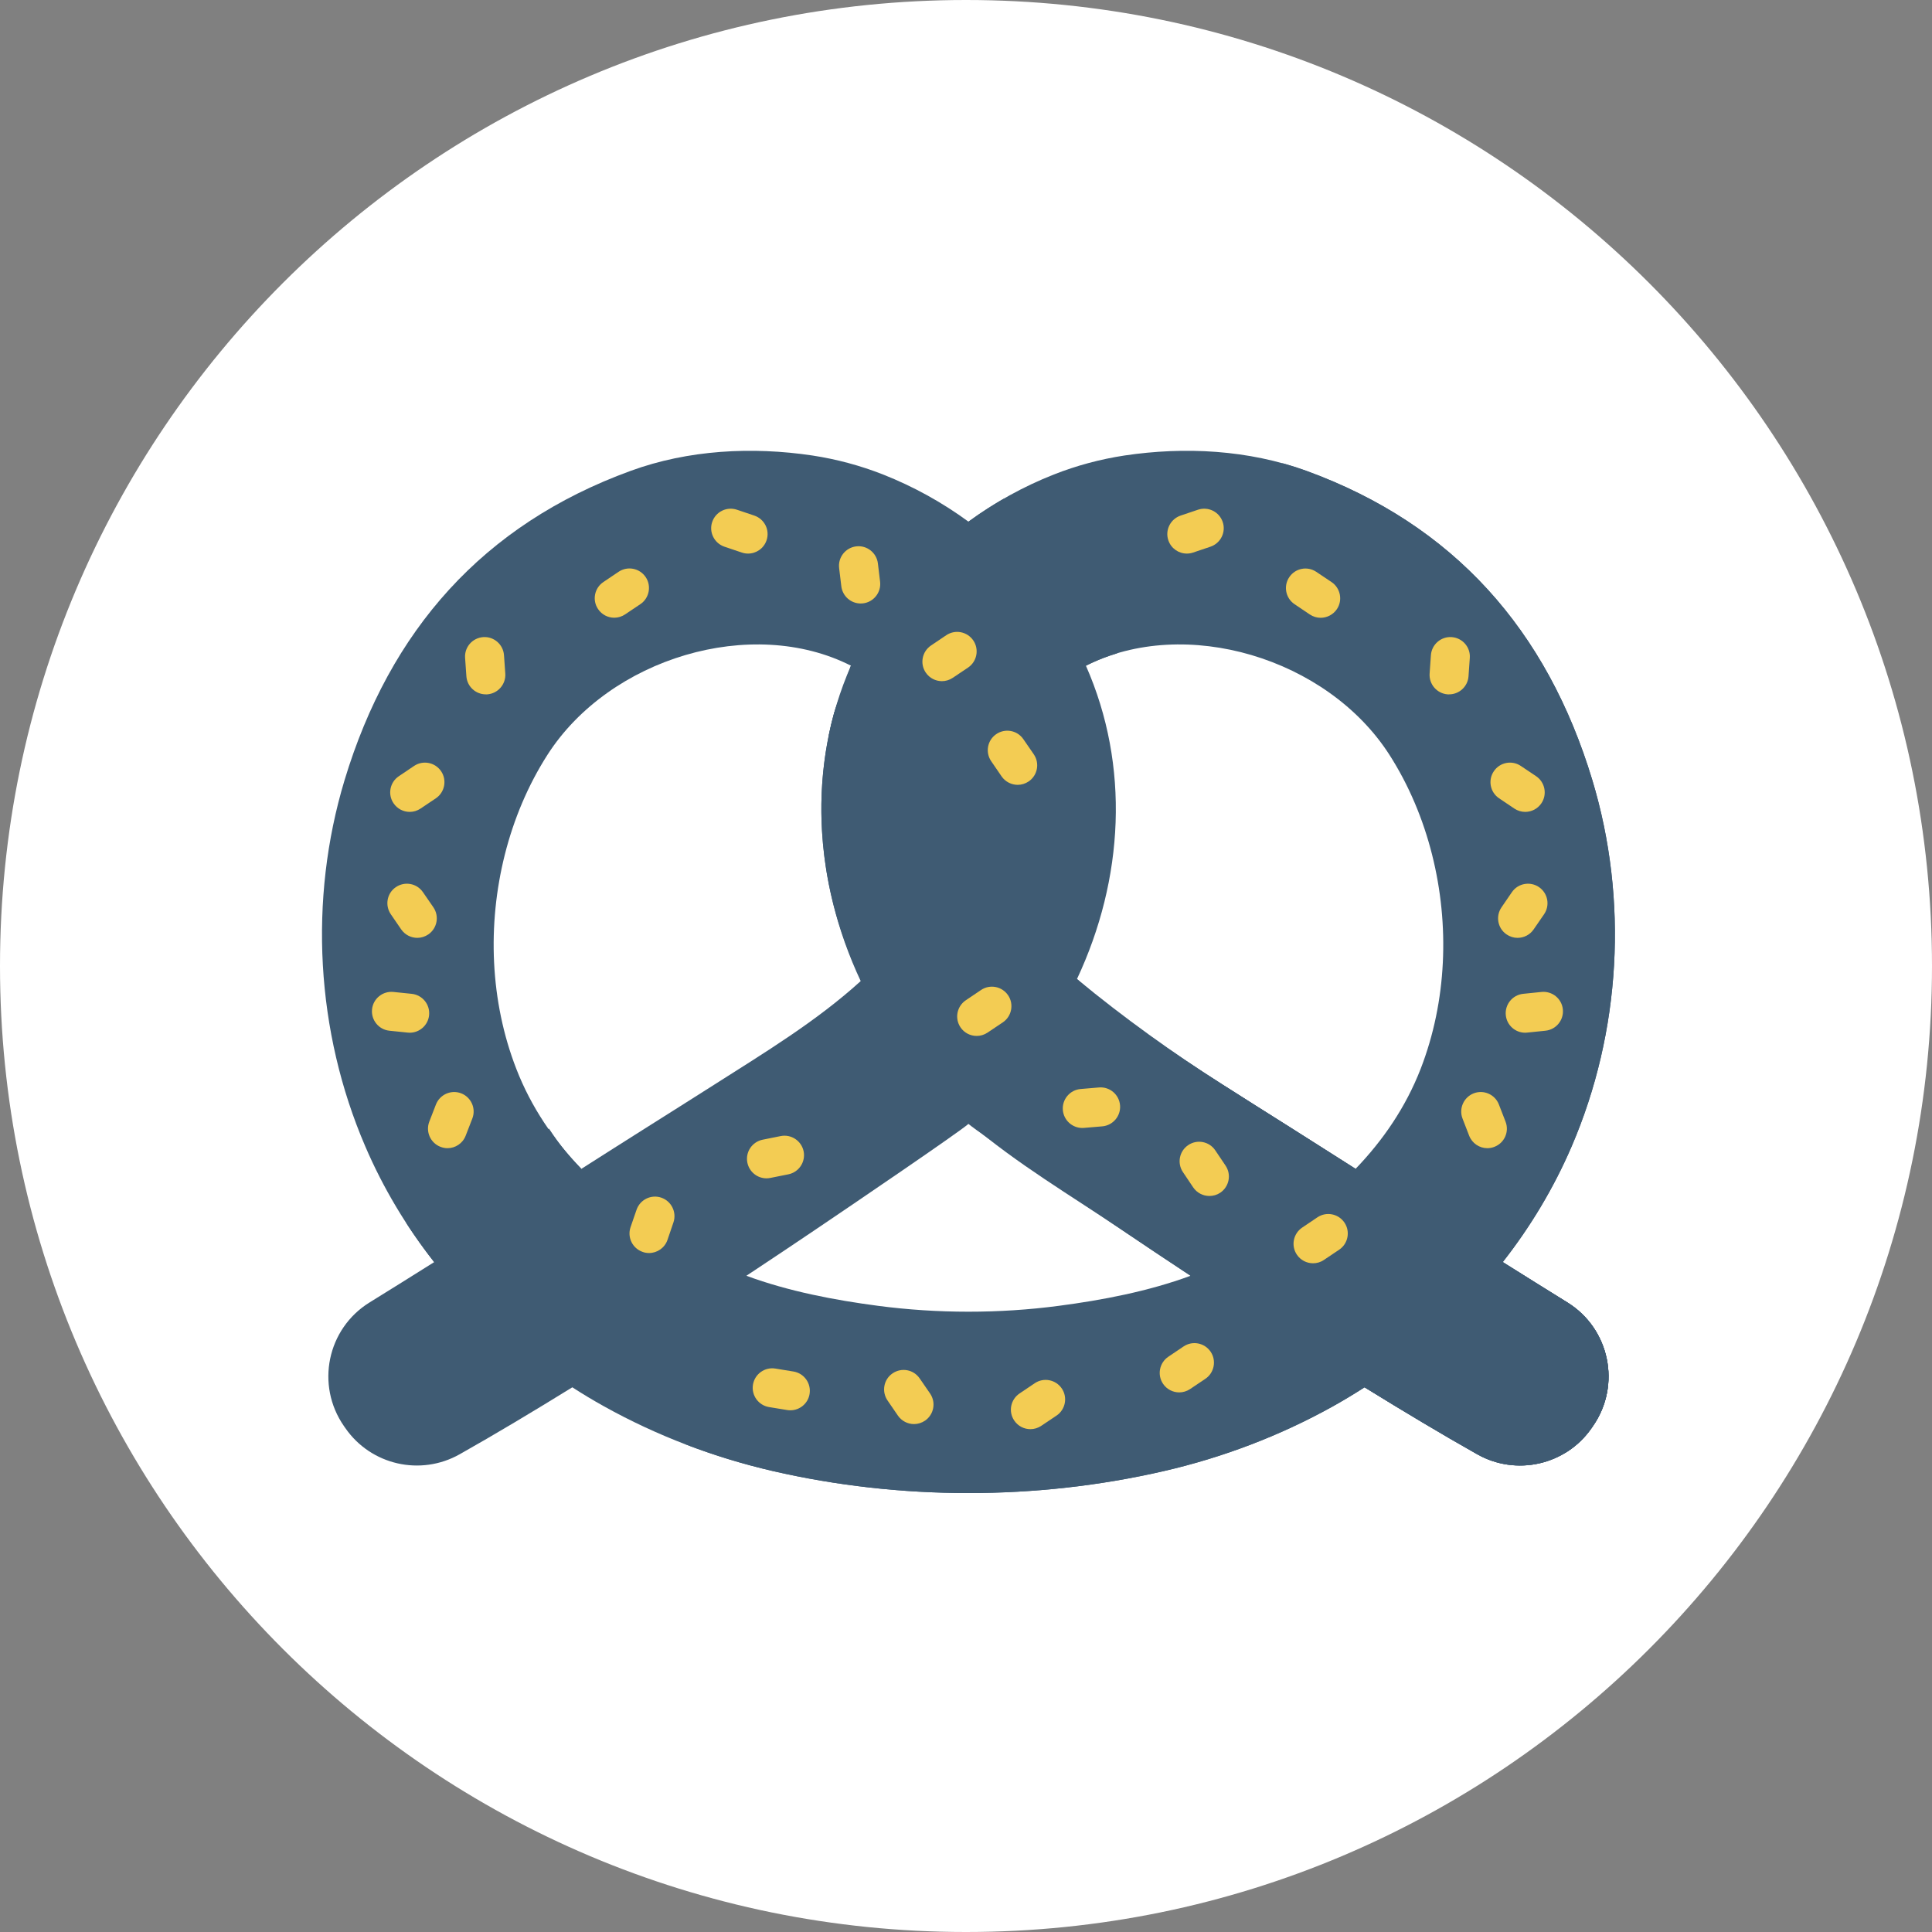 <?xml version="1.0" encoding="UTF-8"?><svg version="1.1" width="30px" height="30px" viewBox="0 0 30.0 30.0" xmlns="http://www.w3.org/2000/svg" xmlns:xlink="http://www.w3.org/1999/xlink"><rect x="0" y="0" width="30.0" height="30.0" fill="#808080" stroke="none"/><defs><clipPath id="i0"><path d="M2655,0 L2655,1581 L0,1581 L0,0 L2655,0 Z"></path></clipPath><clipPath id="i1"><path d="M15,0 C23.284,0 30,6.716 30,15 C30,23.284 23.284,30 15,30 C6.716,30 0,23.284 0,15 C0,6.716 6.716,0 15,0 Z"></path></clipPath><clipPath id="i2"><path d="M12.461,0.073 C13.397,-0.067 14.389,-0.015 15.282,0.311 C17.578,1.147 19.023,2.789 19.726,5.115 C20.286,6.973 20.171,9.019 19.404,10.801 C19.126,11.449 18.764,12.051 18.334,12.598 C18.679,12.815 19.018,13.027 19.337,13.224 C19.996,13.631 20.178,14.507 19.736,15.143 C19.729,15.154 19.721,15.165 19.713,15.176 C19.315,15.75 18.545,15.925 17.937,15.581 C17.39,15.273 16.793,14.915 16.189,14.542 C16.028,14.646 15.864,14.745 15.696,14.838 C14.876,15.295 13.988,15.632 13.073,15.843 C11.092,16.299 8.977,16.297 7.003,15.843 C6.089,15.632 5.2,15.295 4.38,14.838 C4.212,14.745 4.048,14.646 3.887,14.542 C3.283,14.915 2.686,15.273 2.139,15.581 C1.531,15.925 0.761,15.75 0.363,15.176 C0.355,15.165 0.348,15.154 0.34,15.143 C-0.101,14.507 0.08,13.631 0.739,13.224 C1.058,13.027 1.397,12.815 1.742,12.598 C1.312,12.051 0.95,11.449 0.672,10.801 C-0.095,9.019 -0.21,6.973 0.35,5.115 C1.053,2.789 2.499,1.147 4.794,0.311 C5.687,-0.015 6.679,-0.067 7.615,0.073 C7.99,0.13 8.359,0.229 8.712,0.368 C9.183,0.554 9.63,0.801 10.038,1.1 C10.446,0.801 10.893,0.554 11.364,0.368 C11.717,0.229 12.086,0.13 12.461,0.073 Z M10.038,10.452 C9.876,10.592 8.262,11.689 7.632,12.114 C7.327,12.32 6.974,12.556 6.59,12.81 C7.243,13.052 7.964,13.189 8.636,13.277 C9.555,13.398 10.518,13.399 11.44,13.277 C12.112,13.189 12.833,13.052 13.487,12.81 C13.102,12.556 12.749,12.32 12.444,12.114 C11.814,11.689 10.2,10.592 10.038,10.452 Z M8.214,3.337 C6.675,2.556 4.466,3.217 3.502,4.719 C3.197,5.195 2.977,5.723 2.839,6.27 C2.565,7.36 2.609,8.548 3.018,9.599 C3.248,10.192 3.599,10.705 4.027,11.15 C4.395,10.916 4.721,10.708 4.977,10.547 C5.349,10.312 5.721,10.078 6.092,9.842 C6.861,9.352 7.678,8.859 8.365,8.234 C7.635,6.68 7.528,4.892 8.214,3.337 Z M16.574,4.719 C15.61,3.217 13.401,2.556 11.862,3.337 C12.548,4.892 12.452,6.649 11.723,8.203 C12.455,8.806 13.215,9.352 13.985,9.842 C14.355,10.078 14.727,10.312 15.099,10.547 C15.355,10.708 15.681,10.916 16.049,11.15 C16.477,10.705 16.828,10.192 17.059,9.599 C17.467,8.548 17.512,7.36 17.237,6.27 C17.099,5.723 16.879,5.195 16.574,4.719 Z"></path></clipPath><clipPath id="i3"><path d="M2.218,0 C2.386,0.255 2.509,0.405 2.72,0.624 L0.435,2.072 C0.281,1.876 0.136,1.673 0,1.463 L2.218,0 Z"></path></clipPath><clipPath id="i4"><path d="M9.272,0 C9.406,0.036 9.538,0.077 9.668,0.124 C11.963,0.96 13.409,2.602 14.111,4.929 C14.672,6.786 14.556,8.833 13.79,10.615 C13.511,11.262 13.149,11.864 12.72,12.412 C13.065,12.628 13.404,12.84 13.722,13.038 C14.381,13.445 14.563,14.321 14.121,14.957 C14.114,14.968 14.106,14.979 14.099,14.99 C13.7,15.564 12.93,15.739 12.322,15.395 C11.775,15.086 11.179,14.729 10.574,14.356 C10.413,14.459 10.249,14.558 10.082,14.652 C9.262,15.108 8.373,15.446 7.459,15.656 C5.478,16.113 3.362,16.111 1.388,15.657 C0.917,15.548 0.452,15.406 0,15.23 C0.224,15.298 0.451,15.359 0.68,15.412 C2.654,15.866 4.769,15.868 6.751,15.412 C7.665,15.201 8.553,14.864 9.373,14.407 C10.422,13.823 11.315,13.15 12.039,12.177 C12.264,11.876 12.471,11.561 12.656,11.234 C13.768,9.261 14.061,6.864 13.403,4.684 C12.733,2.465 11.387,0.868 9.272,0 Z"></path></clipPath><clipPath id="i5"><path d="M0.55,0 C1.45,0.774 1.99,1.685 2.305,2.403 C2.172,2.443 2.042,2.492 1.916,2.55 C1.884,2.565 1.854,2.579 1.824,2.594 L1.817,2.581 L1.811,2.571 C1.38,1.568 0.027,0.386 0,0.358 C0.176,0.229 0.36,0.109 0.55,0 Z"></path></clipPath><clipPath id="i6"><path d="M0.46,0 L1.448,1.685 C1.669,2.06 1.896,2.431 2.134,2.795 C3.182,4.401 4.612,5.475 6.213,6.494 C6.565,6.718 6.918,6.941 7.271,7.163 C7.537,7.331 7.891,7.556 8.295,7.813 L10.58,9.261 C10.925,9.478 11.264,9.69 11.583,9.887 C12.241,10.294 12.423,11.17 11.982,11.806 C11.975,11.817 11.967,11.828 11.959,11.839 C11.561,12.413 10.791,12.588 10.183,12.244 C9.636,11.936 9.039,11.578 8.435,11.205 L5.733,9.473 C5.348,9.219 4.994,8.983 4.69,8.777 C3.882,8.232 3.031,7.732 2.295,7.101 C1.961,6.815 1.651,6.501 1.379,6.144 C1.088,5.761 0.841,5.346 0.631,4.913 C0.364,4.362 0.173,3.776 0.076,3.171 C-0.01,2.632 -0.025,2.08 0.041,1.538 C0.073,1.267 0.126,0.998 0.198,0.735 C0.226,0.634 0.46,0 0.46,0 Z"></path></clipPath><clipPath id="i7"><path d="M0.344,0 L1.332,1.685 C1.552,2.06 1.78,2.431 2.017,2.795 C3.066,4.401 4.496,5.475 6.097,6.494 C6.449,6.718 6.802,6.941 7.155,7.163 C7.42,7.331 7.775,7.556 8.179,7.813 L10.464,9.261 C10.809,9.478 11.148,9.69 11.467,9.887 C12.125,10.294 12.307,11.17 11.866,11.806 C11.858,11.817 11.851,11.828 11.843,11.839 C11.733,11.997 11.595,12.125 11.44,12.22 C11.676,11.626 11.462,10.926 10.894,10.574 C10.575,10.376 10.236,10.165 9.891,9.948 L7.606,8.499 C7.202,8.242 6.848,8.018 6.582,7.85 C6.229,7.628 5.877,7.405 5.525,7.181 C3.924,6.162 2.493,5.088 1.445,3.482 C1.207,3.118 0.98,2.747 0.76,2.371 C0.507,1.94 0.253,1.508 0,1.077 C0.023,0.962 0.051,0.848 0.082,0.735 C0.11,0.634 0.344,0 0.344,0 Z"></path></clipPath><clipPath id="i8"><path d="M0.86,0.206 C0.914,0.364 0.829,0.536 0.67,0.59 L0.4,0.681 C0.368,0.692 0.335,0.697 0.303,0.697 C0.177,0.697 0.059,0.618 0.016,0.491 C-0.038,0.333 0.048,0.161 0.206,0.107 L0.476,0.016 C0.635,-0.037 0.806,0.047 0.86,0.206 Z"></path></clipPath><clipPath id="i9"><path d="M0.472,0.052 L0.709,0.211 C0.847,0.304 0.884,0.493 0.791,0.631 C0.732,0.718 0.636,0.765 0.539,0.765 C0.481,0.765 0.422,0.748 0.37,0.713 L0.134,0.554 C-0.005,0.461 -0.042,0.272 0.052,0.134 C0.145,-0.005 0.333,-0.042 0.472,0.052 Z"></path></clipPath><clipPath id="i10"><path d="M0.472,0.052 L0.709,0.211 C0.847,0.304 0.884,0.493 0.791,0.631 C0.732,0.718 0.637,0.765 0.539,0.765 C0.481,0.765 0.422,0.748 0.37,0.713 L0.134,0.554 C-0.005,0.461 -0.042,0.272 0.052,0.134 C0.145,-0.005 0.333,-0.042 0.472,0.052 Z"></path></clipPath><clipPath id="i11"><path d="M0.637,0.054 C0.774,0.149 0.809,0.337 0.714,0.475 L0.552,0.71 C0.494,0.795 0.399,0.841 0.303,0.841 C0.243,0.841 0.184,0.823 0.131,0.787 C-0.007,0.692 -0.041,0.504 0.054,0.366 L0.215,0.131 C0.31,-0.007 0.499,-0.041 0.637,0.054 Z"></path></clipPath><clipPath id="i12"><path d="M0.585,0.194 L0.688,0.46 C0.749,0.616 0.671,0.791 0.515,0.851 C0.479,0.865 0.442,0.872 0.406,0.872 C0.284,0.872 0.17,0.798 0.123,0.678 L0.02,0.412 C-0.04,0.256 0.038,0.081 0.194,0.02 C0.35,-0.04 0.525,0.038 0.585,0.194 Z"></path></clipPath><clipPath id="i13"><path d="M0.344,0.001 C0.511,0.013 0.637,0.157 0.625,0.324 L0.605,0.609 C0.594,0.768 0.461,0.89 0.303,0.89 C0.296,0.89 0.289,0.89 0.282,0.89 C0.115,0.878 -0.011,0.733 0.001,0.566 L0.021,0.282 C0.033,0.115 0.178,-0.011 0.344,0.001 Z"></path></clipPath><clipPath id="i14"><path d="M0.556,0.002 C0.722,-0.015 0.871,0.106 0.888,0.272 C0.905,0.438 0.784,0.587 0.617,0.604 L0.334,0.633 C0.323,0.634 0.313,0.635 0.303,0.635 C0.149,0.635 0.018,0.519 0.002,0.363 C-0.015,0.197 0.106,0.048 0.272,0.031 L0.556,0.002 Z"></path></clipPath><clipPath id="i15"><path d="M0.4,0.016 L0.67,0.107 C0.829,0.161 0.914,0.333 0.86,0.491 C0.817,0.618 0.699,0.697 0.573,0.697 C0.541,0.697 0.508,0.692 0.476,0.681 L0.206,0.59 C0.048,0.536 -0.038,0.364 0.016,0.206 C0.07,0.047 0.241,-0.037 0.4,0.016 Z"></path></clipPath><clipPath id="i16"><path d="M0.604,0.267 L0.638,0.55 C0.658,0.716 0.539,0.867 0.373,0.887 C0.361,0.888 0.349,0.889 0.337,0.889 C0.185,0.889 0.055,0.776 0.036,0.622 L0.002,0.339 C-0.018,0.173 0.101,0.022 0.267,0.002 C0.433,-0.018 0.584,0.101 0.604,0.267 Z"></path></clipPath><clipPath id="i17"><path d="M0.791,0.134 C0.884,0.272 0.847,0.461 0.709,0.554 L0.472,0.713 C0.42,0.748 0.361,0.765 0.303,0.765 C0.206,0.765 0.11,0.718 0.052,0.631 C-0.042,0.493 -0.005,0.304 0.134,0.211 L0.37,0.052 C0.509,-0.042 0.697,-0.005 0.791,0.134 Z"></path></clipPath><clipPath id="i18"><path d="M0.791,0.134 C0.884,0.272 0.847,0.461 0.709,0.554 L0.472,0.713 C0.42,0.748 0.361,0.765 0.303,0.765 C0.206,0.765 0.11,0.718 0.052,0.632 C-0.042,0.493 -0.005,0.305 0.134,0.211 L0.37,0.052 C0.509,-0.042 0.697,-0.005 0.791,0.134 Z"></path></clipPath><clipPath id="i19"><path d="M0.562,0.001 C0.729,-0.013 0.875,0.111 0.889,0.278 C0.903,0.444 0.779,0.591 0.612,0.605 L0.328,0.629 C0.32,0.629 0.311,0.63 0.303,0.63 C0.147,0.63 0.014,0.51 0.001,0.352 C-0.013,0.185 0.111,0.039 0.278,0.025 L0.562,0.001 Z"></path></clipPath><clipPath id="i20"><path d="M0.554,0.134 L0.713,0.37 C0.807,0.509 0.77,0.697 0.632,0.791 C0.58,0.826 0.521,0.842 0.463,0.842 C0.365,0.842 0.27,0.795 0.211,0.709 L0.052,0.472 C-0.042,0.333 -0.005,0.145 0.134,0.052 C0.272,-0.042 0.461,-0.005 0.554,0.134 Z"></path></clipPath><clipPath id="i21"><path d="M0.791,0.134 C0.884,0.272 0.847,0.461 0.709,0.554 L0.472,0.713 C0.42,0.748 0.361,0.765 0.303,0.765 C0.206,0.765 0.11,0.718 0.052,0.632 C-0.042,0.493 -0.005,0.305 0.134,0.211 L0.37,0.052 C0.509,-0.042 0.697,-0.005 0.791,0.134 Z"></path></clipPath><clipPath id="i22"><path d="M0.791,0.134 C0.884,0.272 0.847,0.461 0.709,0.554 L0.472,0.713 C0.42,0.748 0.361,0.765 0.303,0.765 C0.206,0.765 0.11,0.718 0.052,0.631 C-0.042,0.493 -0.005,0.304 0.134,0.211 L0.37,0.052 C0.509,-0.042 0.697,-0.005 0.791,0.134 Z"></path></clipPath><clipPath id="i23"><path d="M0.791,0.134 C0.884,0.272 0.847,0.461 0.709,0.554 L0.472,0.713 C0.42,0.748 0.361,0.765 0.303,0.765 C0.206,0.765 0.11,0.718 0.052,0.631 C-0.042,0.493 -0.005,0.305 0.134,0.211 L0.37,0.052 C0.509,-0.042 0.697,-0.005 0.791,0.134 Z"></path></clipPath><clipPath id="i24"><path d="M0.791,0.134 C0.884,0.272 0.847,0.461 0.709,0.554 L0.472,0.713 C0.42,0.749 0.361,0.765 0.303,0.765 C0.206,0.765 0.11,0.718 0.052,0.632 C-0.042,0.493 -0.005,0.305 0.134,0.211 L0.37,0.052 C0.509,-0.042 0.697,-0.005 0.791,0.134 Z"></path></clipPath><clipPath id="i25"><path d="M0.791,0.134 C0.884,0.272 0.847,0.461 0.709,0.554 L0.472,0.713 C0.42,0.748 0.361,0.765 0.303,0.765 C0.206,0.765 0.11,0.718 0.052,0.632 C-0.042,0.493 -0.005,0.305 0.134,0.211 L0.37,0.052 C0.509,-0.042 0.697,-0.005 0.791,0.134 Z"></path></clipPath><clipPath id="i26"><path d="M0.552,0.131 L0.714,0.366 C0.809,0.504 0.774,0.692 0.637,0.787 C0.584,0.823 0.524,0.841 0.465,0.841 C0.369,0.841 0.274,0.795 0.215,0.71 L0.054,0.475 C-0.041,0.337 -0.007,0.148 0.131,0.054 C0.269,-0.041 0.457,-0.007 0.552,0.131 Z"></path></clipPath><clipPath id="i27"><path d="M0.552,0.131 L0.714,0.366 C0.809,0.504 0.774,0.692 0.637,0.787 C0.584,0.823 0.524,0.841 0.465,0.841 C0.369,0.841 0.274,0.795 0.215,0.71 L0.054,0.475 C-0.041,0.337 -0.007,0.149 0.131,0.054 C0.269,-0.041 0.457,-0.007 0.552,0.131 Z"></path></clipPath><clipPath id="i28"><path d="M0.552,0.131 L0.714,0.366 C0.809,0.504 0.774,0.692 0.637,0.787 C0.584,0.823 0.524,0.841 0.465,0.841 C0.369,0.841 0.274,0.795 0.215,0.71 L0.054,0.475 C-0.041,0.337 -0.007,0.148 0.131,0.054 C0.269,-0.041 0.457,-0.007 0.552,0.131 Z"></path></clipPath><clipPath id="i29"><path d="M0.515,0.02 C0.671,0.081 0.749,0.256 0.688,0.412 L0.585,0.678 C0.539,0.798 0.424,0.872 0.303,0.872 C0.267,0.872 0.23,0.865 0.194,0.851 C0.038,0.791 -0.04,0.616 0.02,0.46 L0.123,0.194 C0.184,0.038 0.359,-0.04 0.515,0.02 Z"></path></clipPath><clipPath id="i30"><path d="M0.88,0.244 C0.912,0.408 0.806,0.567 0.642,0.6 L0.362,0.656 C0.342,0.66 0.322,0.662 0.303,0.662 C0.161,0.662 0.035,0.562 0.006,0.418 C-0.027,0.254 0.08,0.095 0.244,0.062 L0.523,0.006 C0.687,-0.027 0.847,0.08 0.88,0.244 Z"></path></clipPath><clipPath id="i31"><path d="M0.352,0.004 L0.634,0.05 C0.799,0.078 0.91,0.233 0.883,0.399 C0.859,0.547 0.73,0.652 0.585,0.652 C0.568,0.652 0.552,0.651 0.535,0.648 L0.254,0.602 C0.089,0.575 -0.023,0.419 0.004,0.254 C0.031,0.089 0.187,-0.023 0.352,0.004 Z"></path></clipPath><clipPath id="i32"><path d="M0.493,0.016 C0.651,0.07 0.736,0.243 0.682,0.401 L0.59,0.671 C0.547,0.797 0.429,0.876 0.303,0.876 C0.271,0.876 0.237,0.871 0.205,0.859 C0.047,0.805 -0.038,0.633 0.016,0.475 L0.109,0.205 C0.163,0.047 0.335,-0.038 0.493,0.016 Z"></path></clipPath><clipPath id="i33"><path d="M0.282,0.001 C0.448,-0.011 0.593,0.115 0.605,0.282 L0.625,0.566 C0.637,0.733 0.511,0.878 0.344,0.89 C0.337,0.89 0.33,0.89 0.323,0.89 C0.165,0.89 0.032,0.768 0.021,0.609 L0.001,0.324 C-0.011,0.157 0.115,0.013 0.282,0.001 Z"></path></clipPath><clipPath id="i34"><path d="M0.334,0.002 L0.617,0.031 C0.784,0.048 0.905,0.197 0.888,0.363 C0.872,0.519 0.74,0.635 0.587,0.635 C0.577,0.635 0.566,0.634 0.556,0.633 L0.272,0.604 C0.106,0.587 -0.015,0.438 0.002,0.272 C0.019,0.106 0.168,-0.015 0.334,0.002 Z"></path></clipPath></defs><g transform="translate(-1653.0 -99.0)"><g clip-path="url(#i0)"><g transform="translate(1653.0 99.0)"><g clip-path="url(#i1)"><polygon points="0,0 30,0 30,30 0,30 0,0" stroke="none" fill="#FFFFFF"></polygon><g transform="translate(5.0 7.0)"><g clip-path="url(#i2)"><polygon points="0,1.38777878e-17 20.076,1.38777878e-17 20.076,16.184 0,16.184 0,1.38777878e-17" stroke="none" fill="#3F5B73"></polygon></g><g transform="translate(1.307 10.526)"><g clip-path="url(#i3)"><polygon points="0,0 2.72,0 2.72,2.072 0,2.072 0,0" stroke="none" fill="#3F5B73"></polygon></g></g><g transform="translate(5.615 0.186)"><g clip-path="url(#i4)"><polygon points="0,0 14.462,0 14.462,15.998 0,15.998 0,0" stroke="none" fill="#3F5B73"></polygon></g></g><g transform="translate(10.038 0.743)"><g clip-path="url(#i5)"><polygon points="0,0 2.305,0 2.305,2.594 0,2.594 0,0" stroke="none" fill="#3F5B73"></polygon></g></g><g transform="translate(7.754 3.337)"><g clip-path="url(#i6)"><polygon points="-5.06539255e-16,0 12.223,0 12.223,12.42 -5.06539255e-16,12.42 -5.06539255e-16,0" stroke="none" fill="#3F5B73"></polygon></g></g><g transform="translate(7.87 3.337)"><g clip-path="url(#i7)"><polygon points="0,0 12.107,0 12.107,12.22 0,12.22 0,0" stroke="none" fill="#3F5B73"></polygon></g></g><g transform="translate(13.126 0.899)"><g clip-path="url(#i8)"><polygon points="1.0269563e-15,-1.80411242e-16 0.876,-1.80411242e-16 0.876,0.697 1.0269563e-15,0.697 1.0269563e-15,-1.80411242e-16" stroke="none" fill="#F3CC53"></polygon></g><g transform="translate(1.842 0.929)"><g clip-path="url(#i9)"><polygon points="1.05471187e-15,-5.55111512e-17 0.842,-5.55111512e-17 0.842,0.765 1.05471187e-15,0.765 1.05471187e-15,-5.55111512e-17" stroke="none" fill="#F3CC53"></polygon></g></g><g transform="translate(5.018 3.943)"><g clip-path="url(#i10)"><polygon points="1.11022302e-15,4.99600361e-16 0.842,4.99600361e-16 0.842,0.765 1.11022302e-15,0.765 1.11022302e-15,4.99600361e-16" stroke="none" fill="#F3CC53"></polygon></g></g><g transform="translate(5.136 5.823)"><g clip-path="url(#i11)"><polygon points="-5.82867088e-16,-1.94289029e-16 0.768,-1.94289029e-16 0.768,0.841 -5.82867088e-16,0.841 -5.82867088e-16,-1.94289029e-16" stroke="none" fill="#F3CC53"></polygon></g></g><g transform="translate(4.564 9.058)"><g clip-path="url(#i12)"><polygon points="2.46330734e-16,-1.08940634e-15 0.709,-1.08940634e-15 0.709,0.872 2.46330734e-16,0.872 2.46330734e-16,-1.08940634e-15" stroke="none" fill="#F3CC53"></polygon></g></g><g transform="translate(4.072 1.993)"><g clip-path="url(#i13)"><polygon points="1.11022302e-16,1.11022302e-16 0.626,1.11022302e-16 0.626,0.89 1.11022302e-16,0.89 1.11022302e-16,1.11022302e-16" stroke="none" fill="#F3CC53"></polygon></g></g><g transform="translate(5.254 7.502)"><g clip-path="url(#i14)"><polygon points="-3.32633227e-16,-6.31005664e-17 0.889,-6.31005664e-17 0.889,0.635 -3.32633227e-16,0.635 -3.32633227e-16,-6.31005664e-17" stroke="none" fill="#F3CC53"></polygon></g></g></g><g transform="translate(6.043 0.899)"><g clip-path="url(#i15)"><polygon points="-5.27355937e-16,2.22044605e-16 0.876,2.22044605e-16 0.876,0.697 -5.27355937e-16,0.697 -5.27355937e-16,2.22044605e-16" stroke="none" fill="#F3CC53"></polygon></g></g><g transform="translate(8.028 1.482)"><g clip-path="url(#i16)"><polygon points="-1.45283091e-16,-1.31405303e-16 0.64,-1.31405303e-16 0.64,0.889 -1.45283091e-16,0.889 -1.45283091e-16,-1.31405303e-16" stroke="none" fill="#F3CC53"></polygon></g></g><g transform="translate(4.235 1.827)"><g clip-path="url(#i17)"><polygon points="1.38777878e-16,4.16333634e-17 0.842,4.16333634e-17 0.842,0.765 1.38777878e-16,0.765 1.38777878e-16,4.16333634e-17" stroke="none" fill="#F3CC53"></polygon></g></g><g transform="translate(9.323 2.812)"><g clip-path="url(#i18)"><polygon points="2.77555756e-17,1.80411242e-16 0.842,1.80411242e-16 0.842,0.765 2.77555756e-17,0.765 2.77555756e-17,1.80411242e-16" stroke="none" fill="#F3CC53"></polygon></g></g><g transform="translate(11.503 9.885)"><g clip-path="url(#i19)"><polygon points="-2.71917905e-16,8.63675451e-16 0.89,8.63675451e-16 0.89,0.63 -2.71917905e-16,0.63 -2.71917905e-16,8.63675451e-16" stroke="none" fill="#F3CC53"></polygon></g></g><g transform="translate(13.317 10.729)"><g clip-path="url(#i20)"><polygon points="-9.43689571e-16,8.32667268e-17 0.765,8.32667268e-17 0.765,0.842 -9.43689571e-16,0.842 -9.43689571e-16,8.32667268e-17" stroke="none" fill="#F3CC53"></polygon></g></g><g transform="translate(9.863 8.321)"><g clip-path="url(#i21)"><polygon points="2.08166817e-17,-5.689893e-16 0.842,-5.689893e-16 0.842,0.765 2.08166817e-17,0.765 2.08166817e-17,-5.689893e-16" stroke="none" fill="#F3CC53"></polygon></g></g><g transform="translate(1.059 4.842)"><g clip-path="url(#i22)"><polygon points="6.9388939e-17,3.95516953e-16 0.842,3.95516953e-16 0.842,0.765 6.9388939e-17,0.765 6.9388939e-17,3.95516953e-16" stroke="none" fill="#F3CC53"></polygon></g></g><g transform="translate(10.697 14.427)"><g clip-path="url(#i23)"><polygon points="-6.9388939e-17,-1.07552856e-15 0.842,-1.07552856e-15 0.842,0.765 -6.9388939e-17,0.765 -6.9388939e-17,-1.07552856e-15" stroke="none" fill="#F3CC53"></polygon></g></g><g transform="translate(15.086 11.851)"><g clip-path="url(#i24)"><polygon points="8.74300632e-16,2.35922393e-16 0.842,2.35922393e-16 0.842,0.765 8.74300632e-16,0.765 8.74300632e-16,2.35922393e-16" stroke="none" fill="#F3CC53"></polygon></g></g><g transform="translate(13.008 13.856)"><g clip-path="url(#i25)"><polygon points="8.8817842e-16,5.75928194e-16 0.842,5.75928194e-16 0.842,0.765 8.8817842e-16,0.765 8.8817842e-16,5.75928194e-16" stroke="none" fill="#F3CC53"></polygon></g></g><g transform="translate(1.015 6.722)"><g clip-path="url(#i26)"><polygon points="4.85722573e-17,-4.85722573e-16 0.768,-4.85722573e-16 0.768,0.841 4.85722573e-17,0.841 4.85722573e-17,-4.85722573e-16" stroke="none" fill="#F3CC53"></polygon></g></g><g transform="translate(10.338 4.346)"><g clip-path="url(#i27)"><polygon points="-6.66133815e-16,2.70616862e-16 0.768,2.70616862e-16 0.768,0.841 -6.66133815e-16,0.841 -6.66133815e-16,2.70616862e-16" stroke="none" fill="#F3CC53"></polygon></g></g><g transform="translate(8.728 14.272)"><g clip-path="url(#i28)"><polygon points="4.64905892e-16,-8.46545056e-16 0.768,-8.46545056e-16 0.768,0.841 4.64905892e-16,0.841 4.64905892e-16,-8.46545056e-16" stroke="none" fill="#F3CC53"></polygon></g></g><g transform="translate(1.646 9.957)"><g clip-path="url(#i29)"><polygon points="-1.11022302e-16,8.04911693e-16 0.709,8.04911693e-16 0.709,0.872 -1.11022302e-16,0.872 -1.11022302e-16,8.04911693e-16" stroke="none" fill="#F3CC53"></polygon></g></g><g transform="translate(6.599 10.635)"><g clip-path="url(#i30)"><polygon points="3.98986399e-17,7.52002627e-16 0.886,7.52002627e-16 0.886,0.662 3.98986399e-17,0.662 3.98986399e-17,7.52002627e-16" stroke="none" fill="#F3CC53"></polygon></g></g><g transform="translate(6.688 14.247)"><g clip-path="url(#i31)"><polygon points="-1.66533454e-16,-1.11022302e-15 0.887,-1.11022302e-15 0.887,0.652 -1.66533454e-16,0.652 -1.66533454e-16,-1.11022302e-15" stroke="none" fill="#F3CC53"></polygon></g></g><g transform="translate(4.775 11.581)"><g clip-path="url(#i32)"><polygon points="0,2.22044605e-16 0.698,2.22044605e-16 0.698,0.876 0,0.876 0,2.22044605e-16" stroke="none" fill="#F3CC53"></polygon></g></g><g transform="translate(2.221 2.892)"><g clip-path="url(#i33)"><polygon points="-1.23490627e-16,-1.44198889e-17 0.626,-1.44198889e-17 0.626,0.89 -1.23490627e-16,0.89 -1.23490627e-16,-1.44198889e-17" stroke="none" fill="#F3CC53"></polygon></g></g><g transform="translate(0.775 8.401)"><g clip-path="url(#i34)"><polygon points="-5.55111512e-17,-1.66533454e-16 0.889,-1.66533454e-16 0.889,0.635 -5.55111512e-17,0.635 -5.55111512e-17,-1.66533454e-16" stroke="none" fill="#F3CC53"></polygon></g></g></g></g></g></g></g></svg>